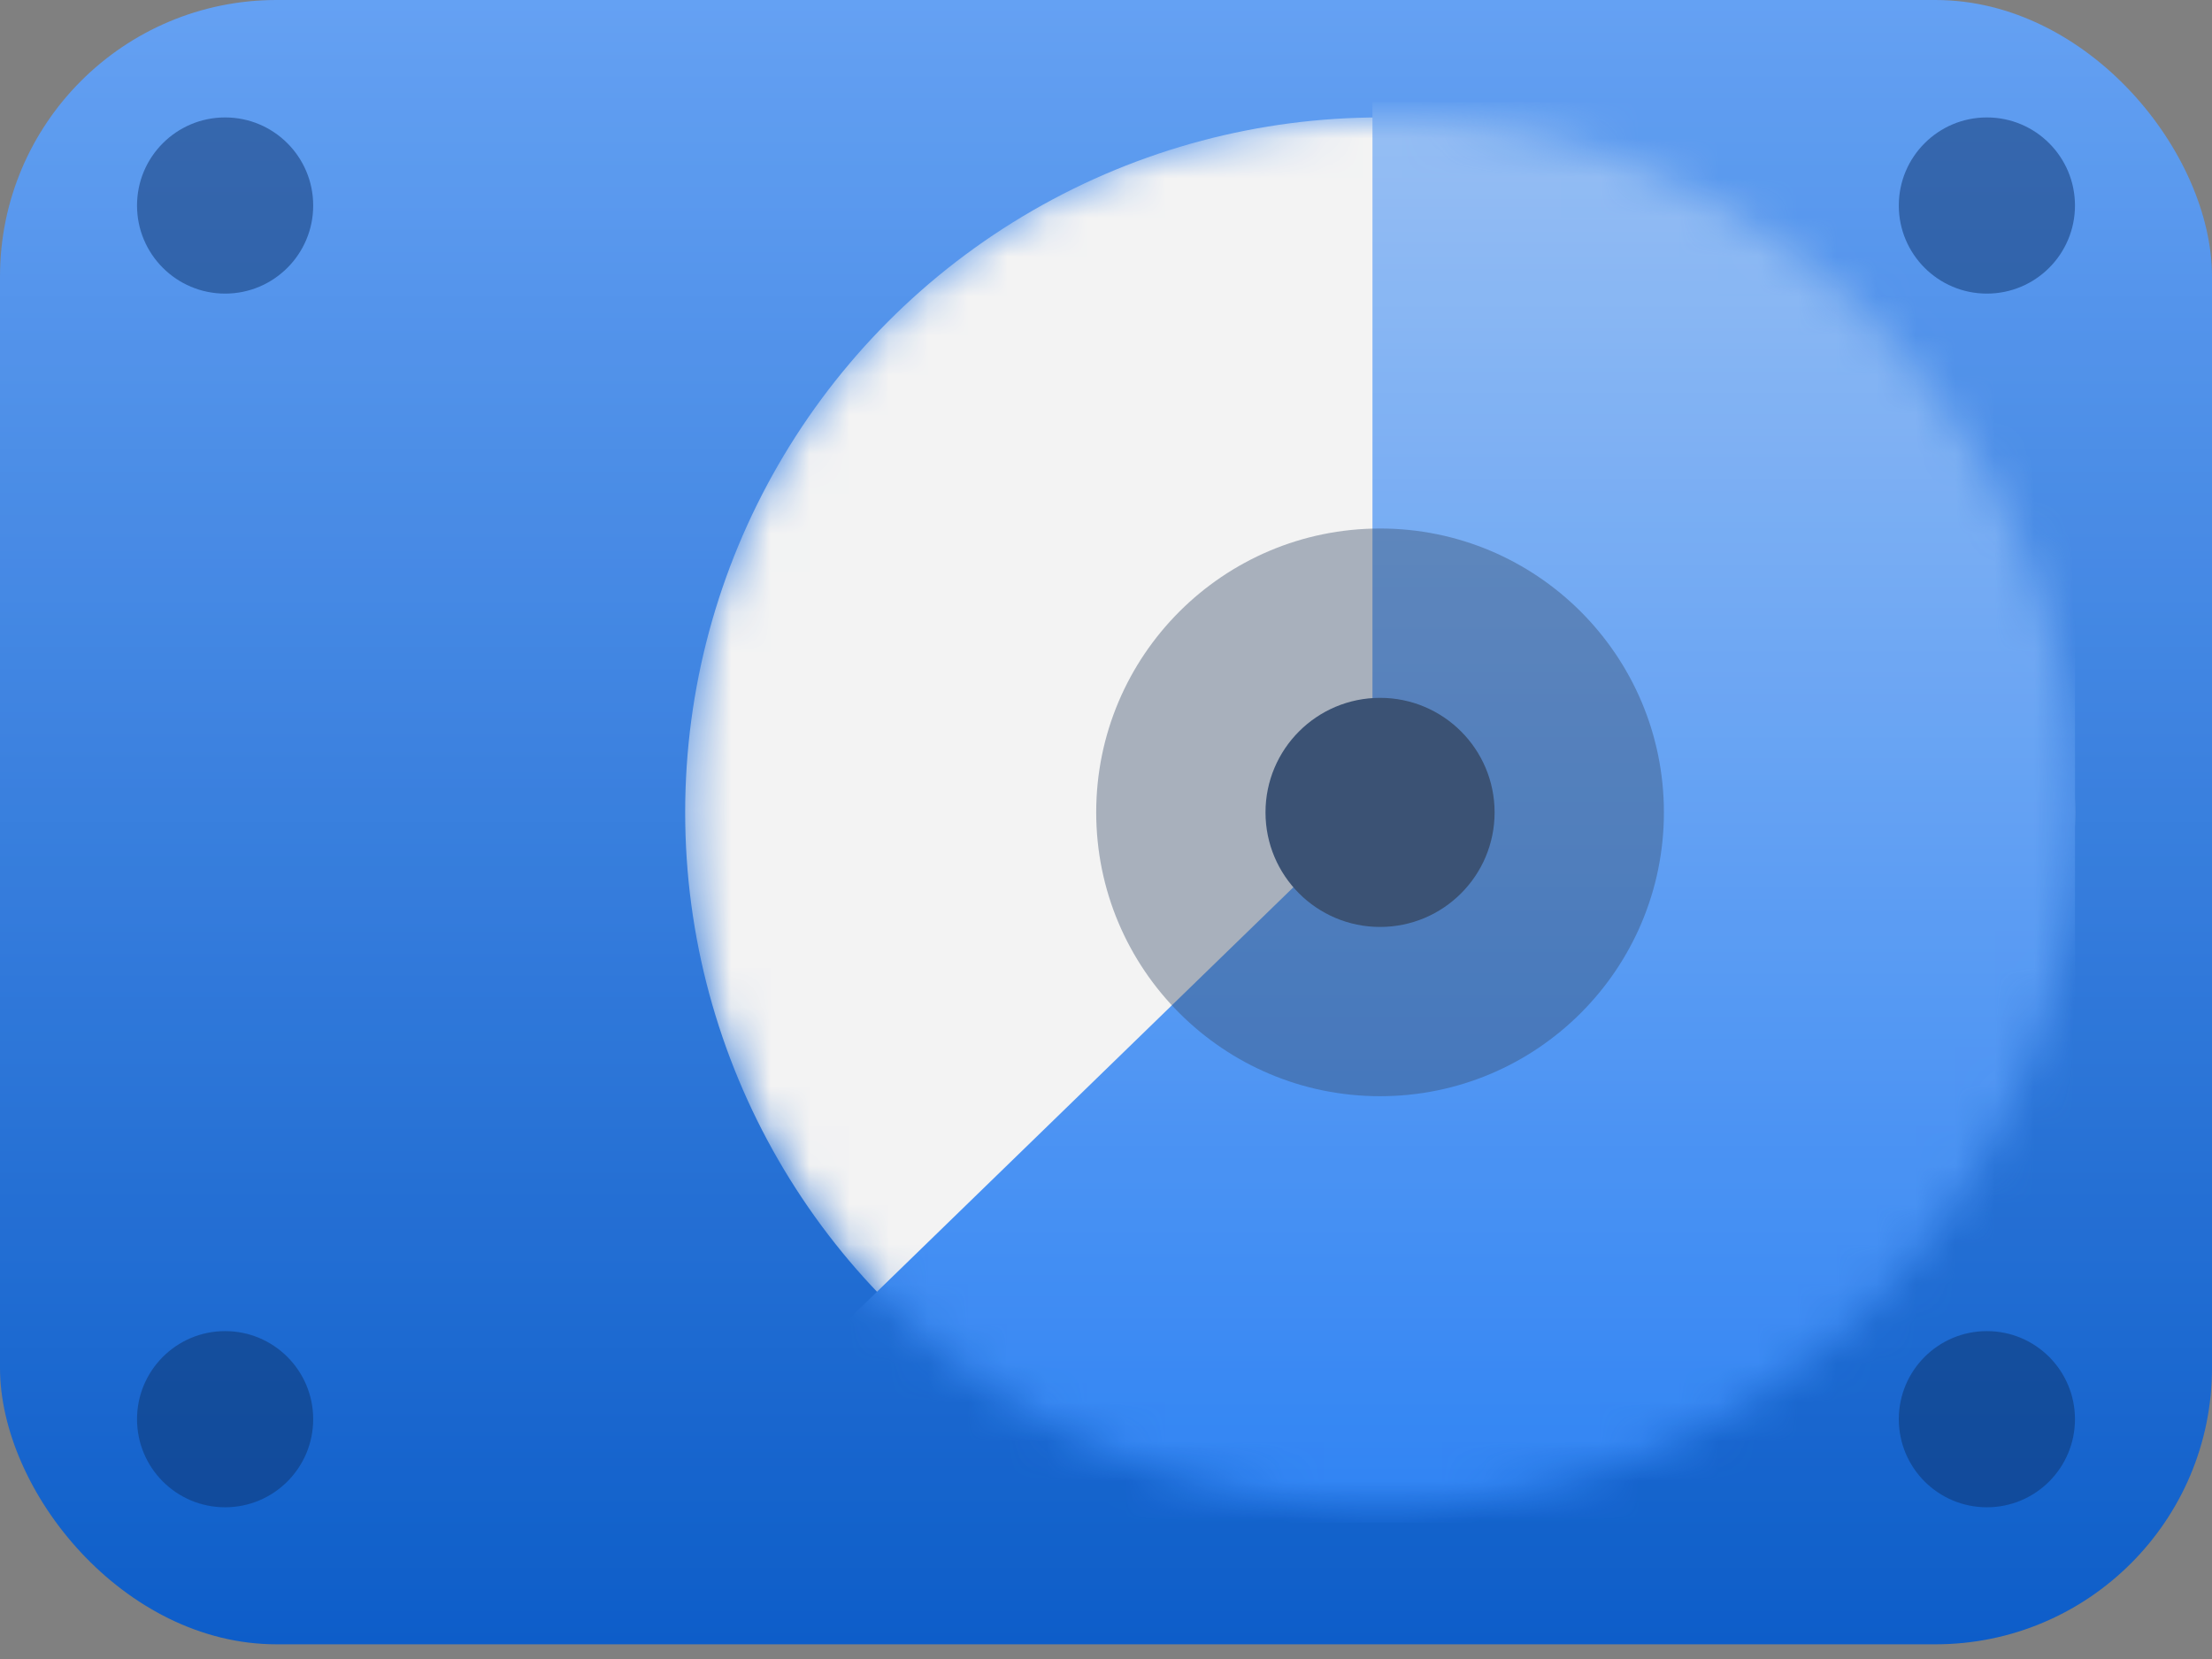 <svg width="56" height="42" viewBox="0 0 56 42" fill="none" xmlns="http://www.w3.org/2000/svg">
<rect x="0" y="0" width="56" height="42" fill="#808080" stroke="none"/>
<g opacity="0.9">
<rect x="56" y="41.628" width="56" height="41.628" rx="7" transform="rotate(-180 56 41.628)" fill="url(#paint0_linear)"/>
<mask id="mask0" mask-type="alpha" maskUnits="userSpaceOnUse" x="17" y="2" width="36" height="37">
<circle cx="34.939" cy="20.566" r="17.593" fill="#DEE4ED"/>
</mask>
<g mask="url(#mask0)">
<circle cx="34.939" cy="20.566" r="17.593" fill="white"/>
<path d="M52.532 2.587H34.746V20.517L16.186 38.546L52.532 38.546V2.587Z" fill="url(#paint1_linear)"/>
<circle cx="34.938" cy="20.567" r="2.9" fill="#365179"/>
<circle opacity="0.4" cx="34.938" cy="20.566" r="7.186" fill="#314768"/>
</g>
<circle cx="50.301" cy="5.203" r="2.23" fill="#002A68" fill-opacity="0.5"/>
<circle cx="5.699" cy="5.203" r="2.23" fill="#002A68" fill-opacity="0.5"/>
<circle cx="50.301" cy="35.929" r="2.23" fill="#002A68" fill-opacity="0.5"/>
<circle cx="5.699" cy="35.929" r="2.23" fill="#002A68" fill-opacity="0.5"/>
</g>
<defs>
<linearGradient id="paint0_linear" x1="83.972" y1="41.628" x2="83.972" y2="83.257" gradientUnits="userSpaceOnUse">
<stop stop-color="#0059D0"/>
<stop offset="1" stop-color="#61A4FF"/>
</linearGradient>
<linearGradient id="paint1_linear" x1="34.359" y1="2.587" x2="34.359" y2="38.546" gradientUnits="userSpaceOnUse">
<stop stop-color="#99C5FF"/>
<stop offset="1" stop-color="#2683FF"/>
</linearGradient>
</defs>
</svg>

